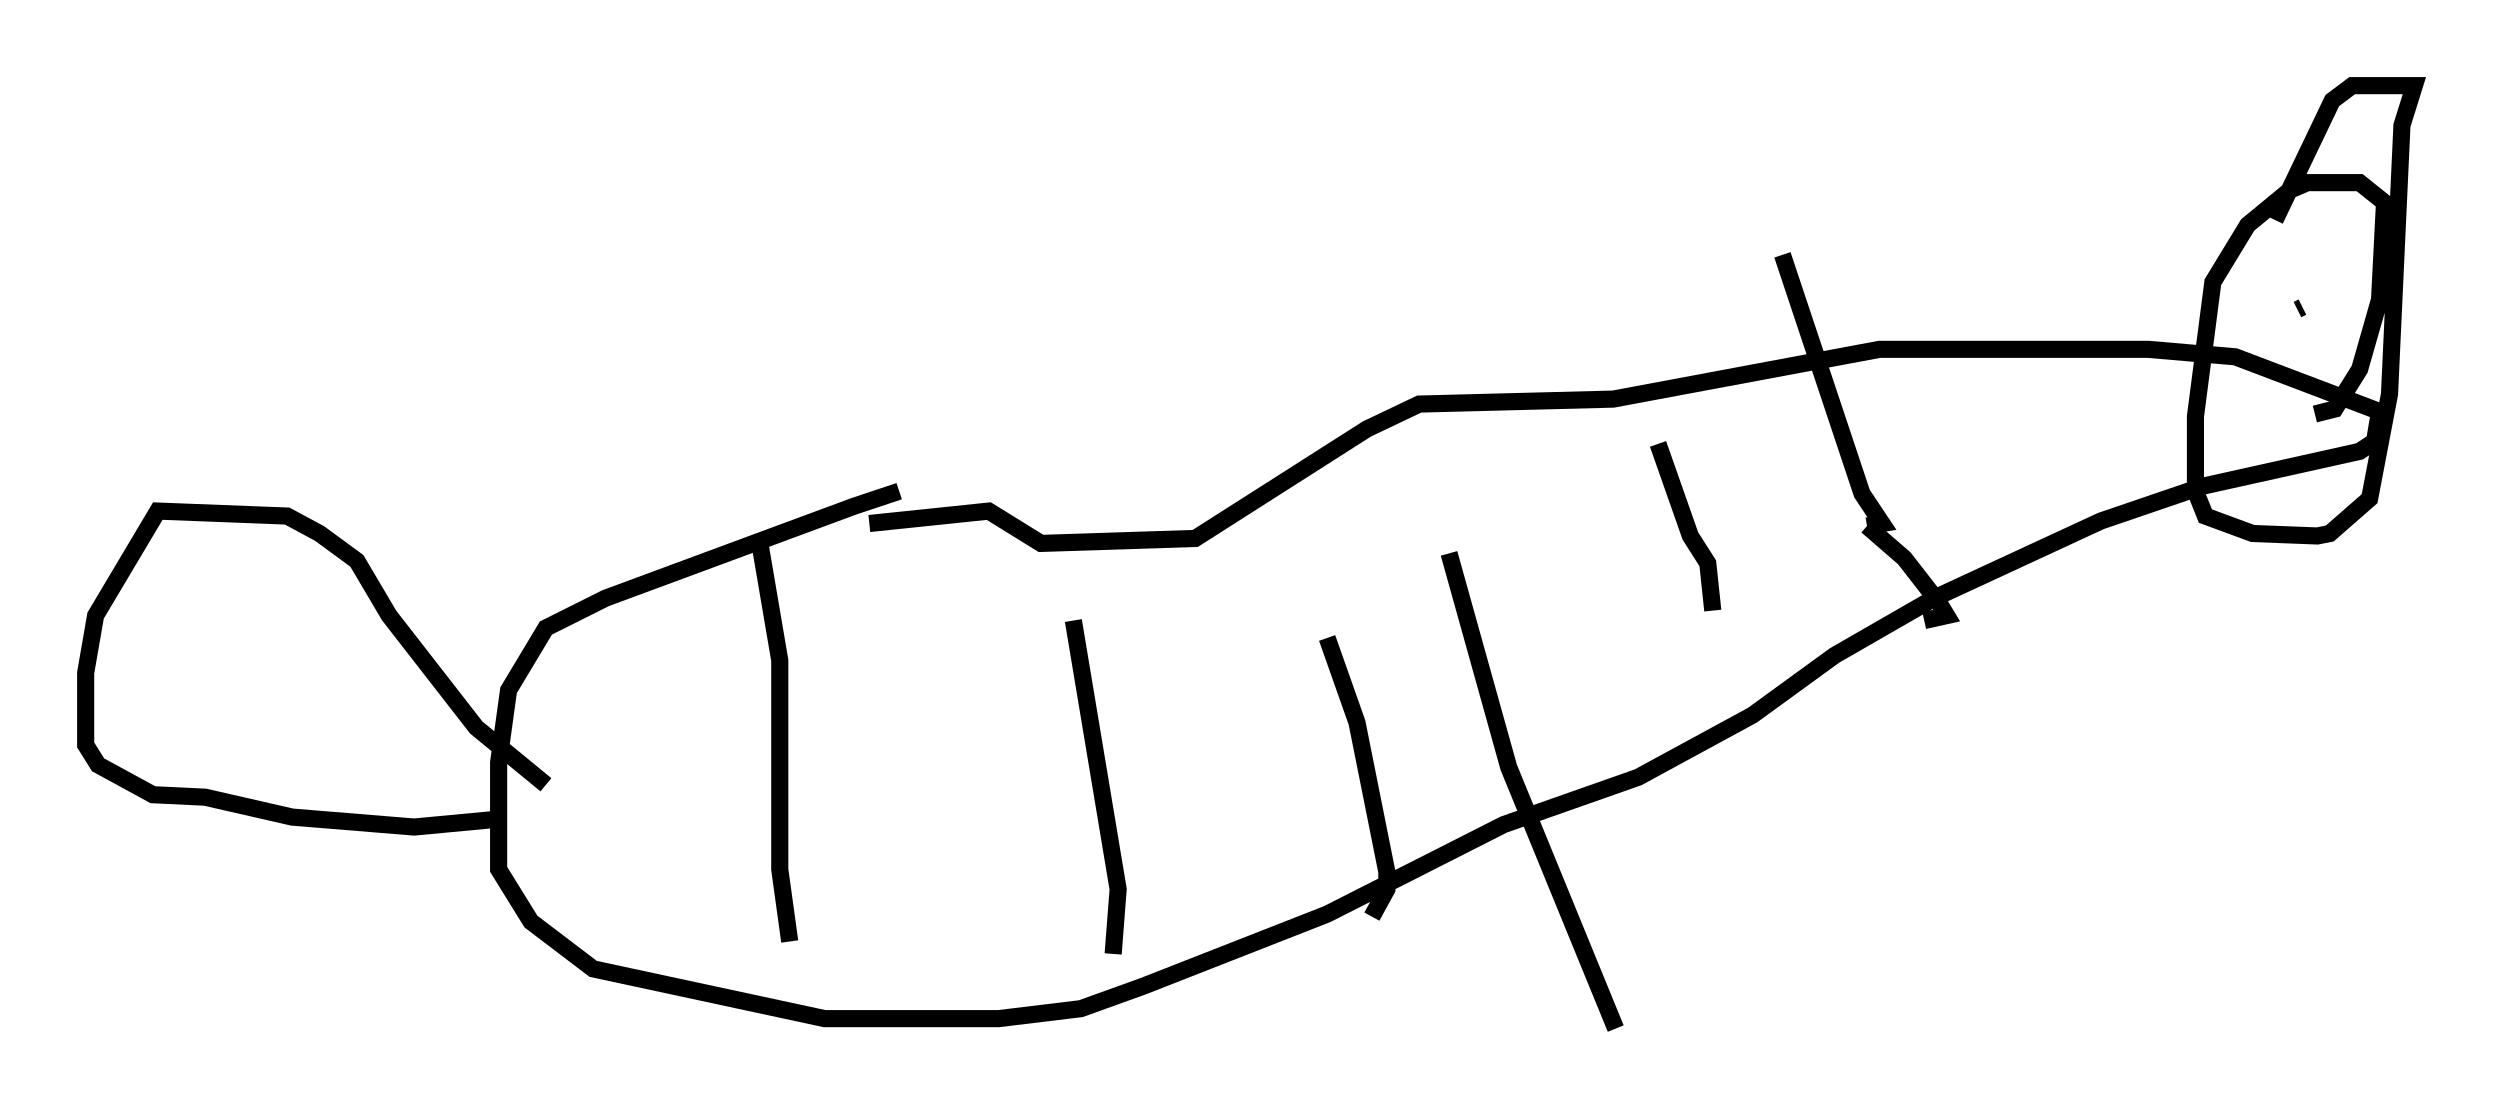 <?xml version="1.0" encoding="utf-8" ?>
<svg baseProfile="full" height="65.05" version="1.1" width="145.955" xmlns="http://www.w3.org/2000/svg" xmlns:ev="http://www.w3.org/2001/xml-events" xmlns:xlink="http://www.w3.org/1999/xlink"><defs /><rect fill="white" height="65.05" width="145.955" x="0" y="0" /><path d="M54.821, 28.676 m-2.324, 0.0 l-2.615, 0.872 -14.525, 5.374 l-3.486, 1.743 -2.179, 3.631 l-0.581, 4.212 0.0, 6.246 l1.888, 3.05 3.631, 2.76 l13.508, 2.905 10.168, 0.0 l4.793, -0.581 3.631, -1.307 l10.749, -4.212 10.313, -5.229 l7.844, -2.76 6.682, -3.631 l4.793, -3.486 5.81, -3.341 l9.732, -4.503 5.955, -2.034 l9.151, -2.034 0.872, -0.581 l0.291, -1.743 -8.425, -3.196 l-5.084, -0.436 -15.687, 0.0 l-15.542, 2.905 -11.33, 0.291 l-3.05, 1.453 -10.022, 6.391 l-9.006, 0.291 -3.05, -1.888 l-6.972, 0.726 m-6.391, 1.162 l1.162, 6.827 0.0, 12.201 l0.581, 4.212 m16.559, -18.737 l2.615, 15.687 -0.291, 3.777 m12.492, -18.447 l1.743, 4.939 1.743, 8.715 l0.0, 1.017 -0.872, 1.598 m4.503, -21.207 l3.486, 12.492 6.246, 15.251 m9.732, -45.173 l4.648, 13.944 1.162, 1.743 l-0.872, 0.145 m0.0, 0.0 l2.179, 1.888 2.034, 2.615 l0.436, 0.726 -1.307, 0.291 m-15.542, -10.313 l1.888, 5.374 1.017, 1.598 l0.291, 2.76 m-68.123, 10.168 l-4.067, -3.341 -5.084, -6.536 l-1.888, -3.196 -2.179, -1.598 l-1.888, -1.017 -7.553, -0.291 l-3.631, 6.101 -0.581, 3.341 l0.0, 4.212 0.726, 1.162 l3.196, 1.743 3.05, 0.145 l5.084, 1.162 7.117, 0.581 l4.648, -0.436 m106.324, -23.676 l1.162, -0.291 1.453, -2.324 l1.162, -4.067 0.291, -5.665 l-1.453, -1.162 -3.05, 0.0 l-1.017, 0.436 -2.469, 2.034 l-2.034, 3.341 -1.017, 7.844 l0.0, 4.358 0.581, 1.453 l2.76, 1.017 3.777, 0.145 l0.726, -0.145 2.324, -2.034 l1.162, -6.101 0.726, -15.687 l0.726, -2.324 -3.631, 0.0 l-1.162, 0.872 -3.341, 6.972 m1.598, 5.084 l-0.291, 0.145 m-1.017, 7.844 l0.0, 0.0 " fill="none" stroke="black" stroke-width="1" /></svg>